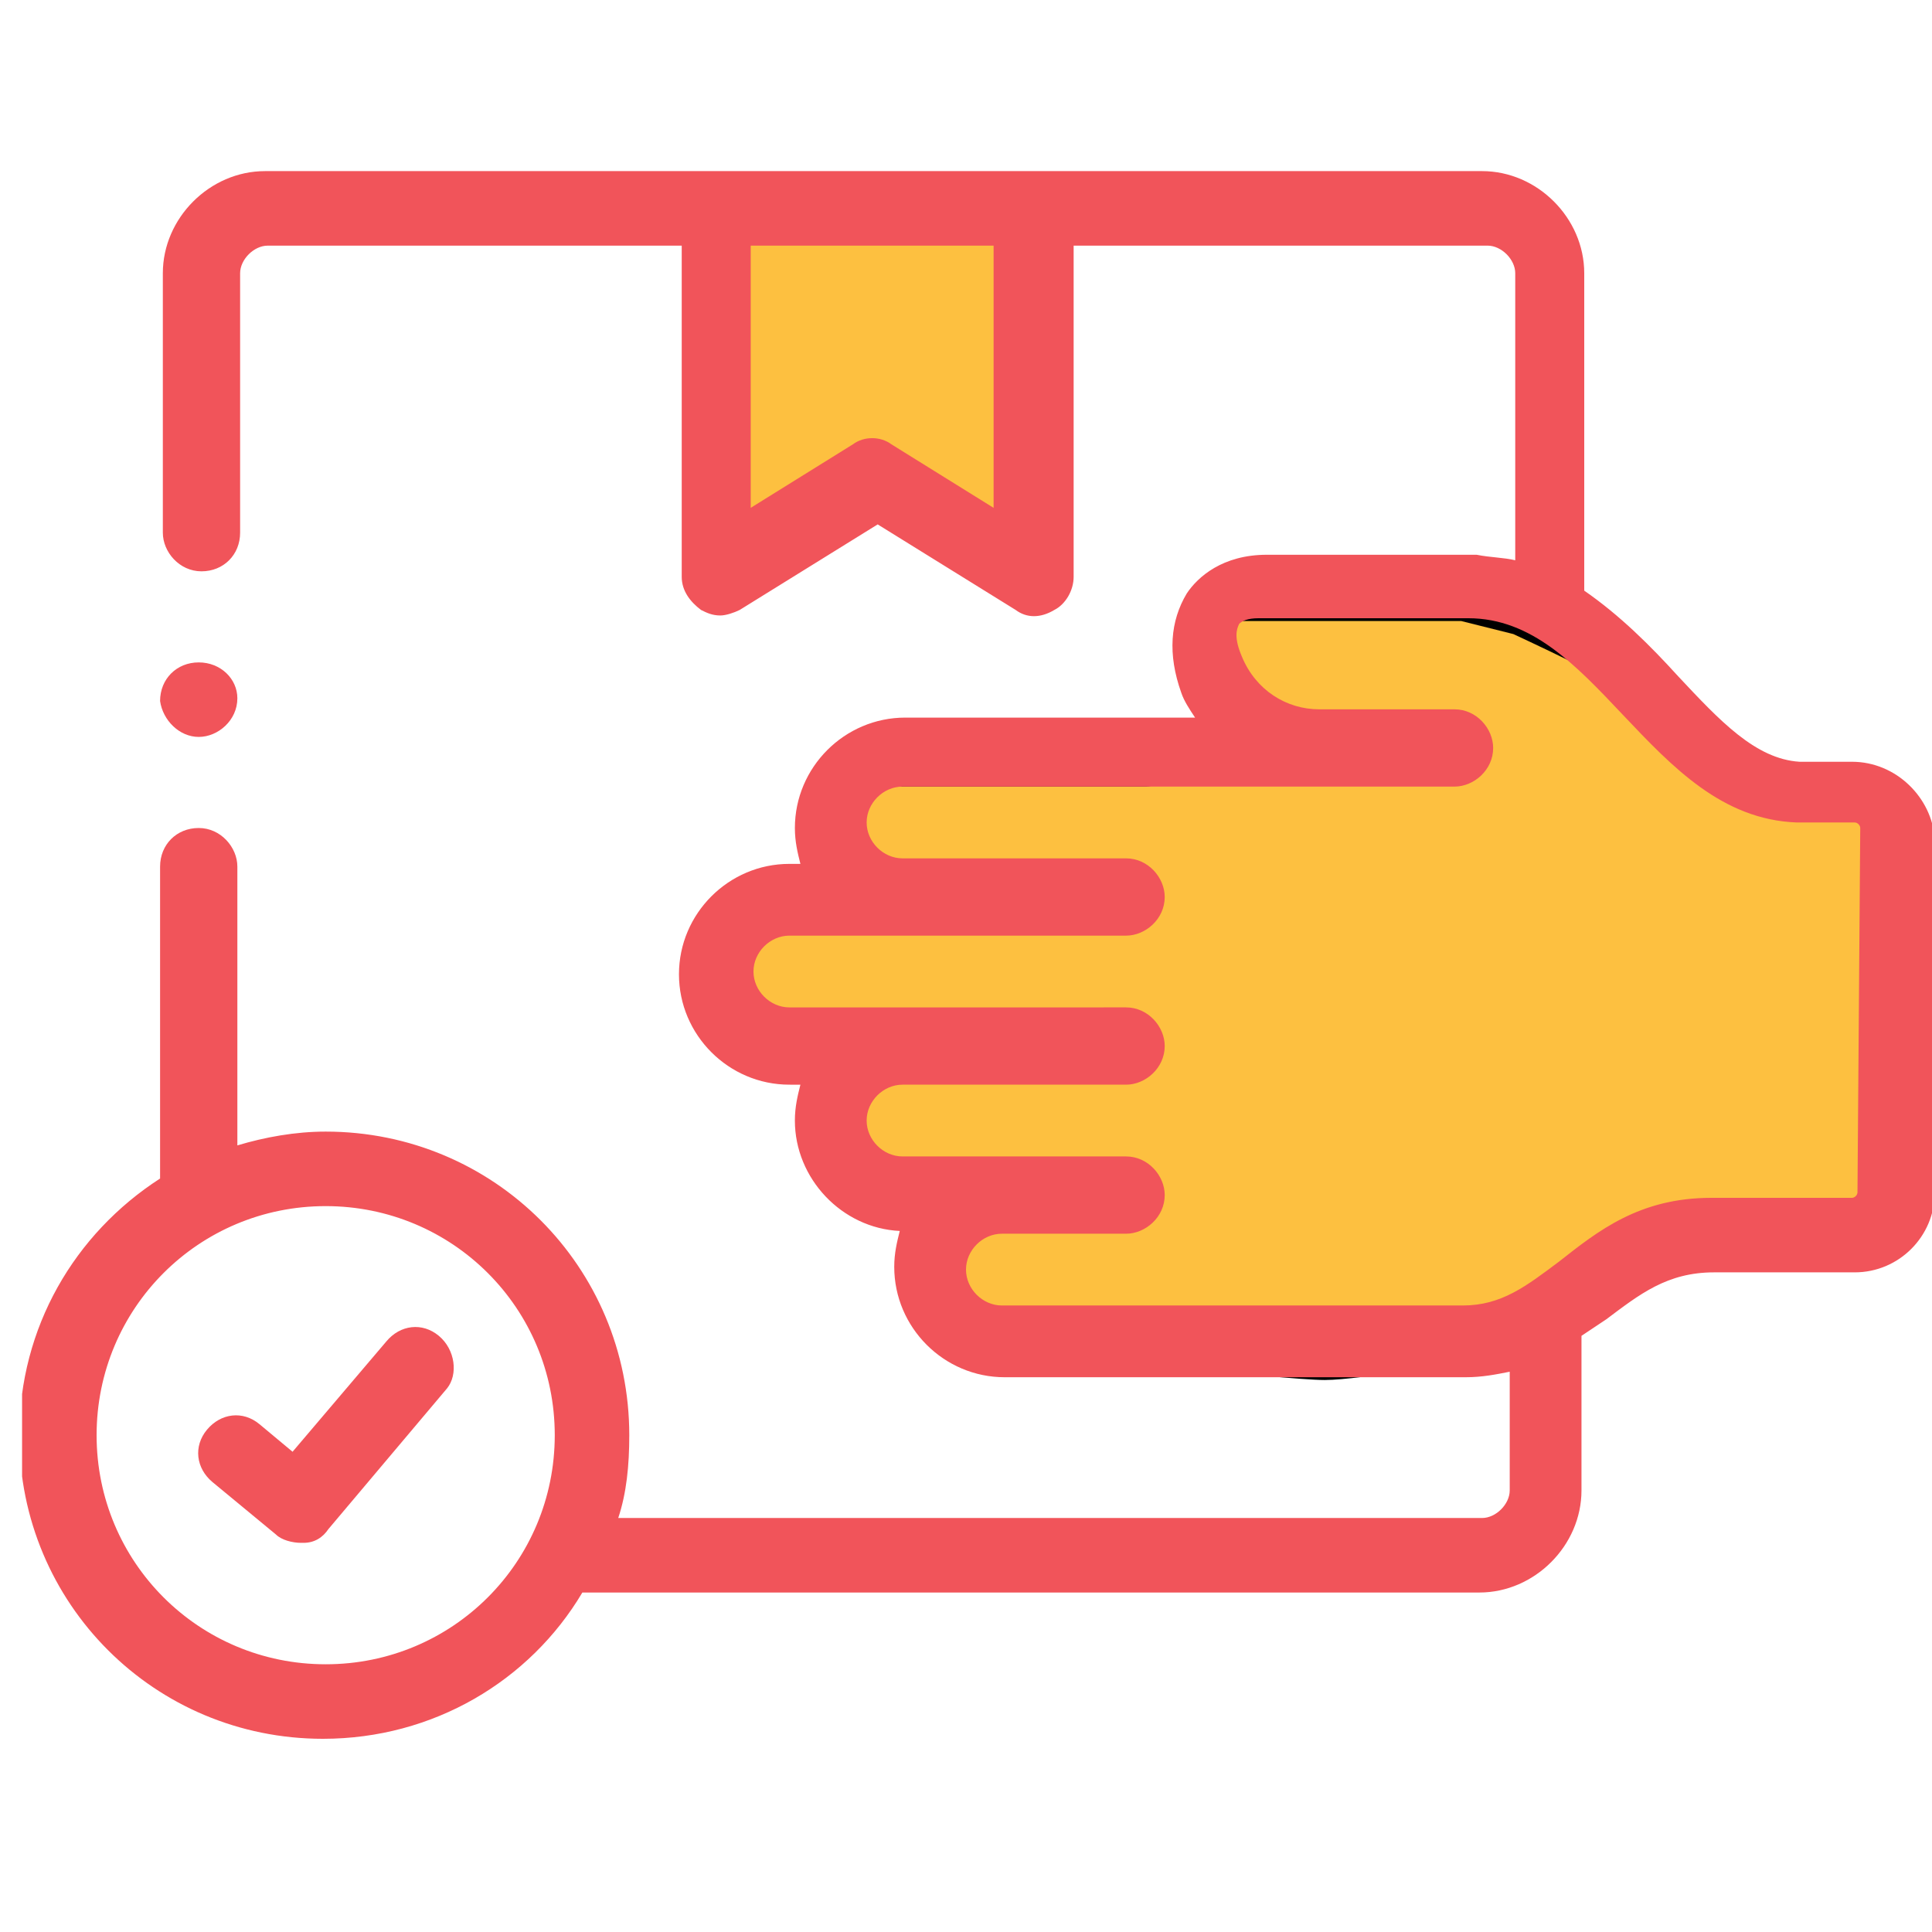 <?xml version="1.0" encoding="utf-8"?>
<!-- Generator: Adobe Illustrator 26.0.1, SVG Export Plug-In . SVG Version: 6.00 Build 0)  -->
<svg version="1.1" id="Layer_1" xmlns="http://www.w3.org/2000/svg" xmlns:xlink="http://www.w3.org/1999/xlink" x="0px" y="0px"
	 viewBox="0 0 70 70" style="enable-background:new 0 0 70 70;" xml:space="preserve">
<style type="text/css">
	.st0{clip-path:url(#SVGID_00000164477954935848380070000007944796642387623065_);}
	.st1{fill:#F1545A;}
	.st2{fill:#FDC040;}
	.st3{fill:none;stroke:#000000;stroke-linecap:round;stroke-linejoin:round;}
</style>
<g>
	<defs>
		<rect id="SVGID_1_" x="0.8" width="69.2" height="69.2"/>
	</defs>
	<clipPath id="SVGID_00000029751508000902657130000000837641744996602522_">
		<use xlink:href="#SVGID_1_"  style="overflow:visible;"/>
	</clipPath>
	<g style="clip-path:url(#SVGID_00000029751508000902657130000000837641744996602522_);">
		<path class="st1" d="M15.9,48.4c-0.6-0.5-1.4-0.4-1.9,0.2l-3.4,4l-1.2-1c-0.6-0.5-1.4-0.4-1.9,0.2c-0.5,0.6-0.4,1.4,0.2,1.9
			l2.3,1.9c0.2,0.2,0.6,0.3,0.9,0.3c0,0,0.1,0,0.1,0c0.4,0,0.7-0.2,0.9-0.5l4.3-5.1C16.6,49.8,16.5,48.9,15.9,48.4z"/>
		<path class="st2" d="M44,22v4c0,0.5-2,2-2.5,2h-9c-0.8-0.2-2.5-0.2-2.5,1v3.5L28,33c-0.5,0.3-1.5,1.1-1.5,1.5c0,0.5-0.5,1.5,0,2
			s1.5,1,2,1.5s1.5,0,1.5,0.5v2c0,0.4,0.3,1.5,0.5,2c0.3,0.3,1.1,1,1.5,1c0.4,0,1.2,0.3,1.5,0.5v1.5c0,0.4,0.7,1.5,1,2
			c0.5,0.3,1.7,1,2.5,1c1,0,9.5,1,11,1c1.2,0,5.2-0.7,7-1l3.5-2.5l5-1h3l2-1v-2.5L69,31l-1-2h-3.5c-0.4,0-2.2-1.3-3-2
			c-0.7-0.5-2-1.6-2-2s-3-1.8-4.5-2.5L53,22h-5h-2.5H44z"/>
		<path class="st2" d="M26,8v12l4-1.5l1.5-1l5,2.5l1.5-1.5L37.5,9L36,8h-5H26z"/>
		<path class="st3" d="M44,22c0,1.2,0,3.6,0,4 M44,22v4 M44,22h1.5 M44,26c0,0.5-2,2-2.5,2 M41.5,28c-0.4,0-6.2,0-9,0 M41.5,28h-9
			 M32.5,28c-0.8-0.2-2.5-0.2-2.5,1 M30,29c0,1.2,0,2.8,0,3.5 M30,29v3.5 M30,32.5L28,33c-0.5,0.3-1.5,1.1-1.5,1.5
			c0,0.5-0.5,1.5,0,2s1.5,1,2,1.5s1.5,0,1.5,0.5 M30,38.5c0,0.5,0,1.5,0,2 M30,38.5v2 M30,40.5c0,0.4,0.3,1.5,0.5,2
			c0.3,0.3,1.1,1,1.5,1c0.4,0,1.2,0.3,1.5,0.5 M33.5,44c0,0.3,0,1.1,0,1.5 M33.5,44v1.5 M33.5,45.5c0,0.4,0.7,1.5,1,2
			c0.5,0.3,1.7,1,2.5,1c1,0,9.5,1,11,1c1.2,0,5.2-0.7,7-1l3.5-2.5l5-1h3l2-1v-2.5L69,31l-1-2 M68,29c-1,0-3.1,0-3.5,0 M68,29h-3.5
			 M64.5,29c-0.4,0-2.2-1.3-3-2c-0.7-0.5-2-1.6-2-2s-3-1.8-4.5-2.5L53,22h-5h-2.5 M45.5,22h-2 M26,8c0,0.4,0,8.2,0,12 M26,8h5h5
			l1.5,1l0.5,9.5L36.5,20l-5-2.5l-1.5,1L26,20 M26,8v12"/>
		<path class="st1" d="M67.1,27.6h-1.9c-1.6-0.1-2.9-1.5-4.4-3.1c-1-1.1-2.1-2.2-3.4-3.1V9.9c0-2-1.7-3.7-3.7-3.7H9.6
			c-2,0-3.7,1.7-3.7,3.7v9.4c0,0.7,0.6,1.4,1.4,1.4s1.4-0.6,1.4-1.4V9.9c0-0.5,0.5-1,1-1h15v12c0,0.5,0.3,0.9,0.7,1.2
			c0.2,0.1,0.4,0.2,0.7,0.2c0.2,0,0.5-0.1,0.7-0.2l5-3.1l5,3.1c0.4,0.3,0.9,0.3,1.4,0c0.4-0.2,0.7-0.7,0.7-1.2v-12h15
			c0.5,0,1,0.5,1,1v10.4c-0.4-0.1-0.9-0.1-1.4-0.2c0,0,0,0,0,0h-3.4h-2.7h-1.5c0,0,0,0,0,0c-1.6,0-2.5,0.8-2.9,1.4
			c-0.6,1-0.7,2.2-0.2,3.6c0.1,0.3,0.3,0.6,0.5,0.9H32.8c-2.2,0-4,1.8-4,4c0,0.5,0.1,0.9,0.2,1.3h-0.4c-2.2,0-4,1.8-4,4
			c0,2.2,1.8,4,4,4H29c-0.1,0.4-0.2,0.8-0.2,1.3c0,2.1,1.7,3.9,3.8,4c-0.1,0.4-0.2,0.8-0.2,1.3c0,2.2,1.8,4,4,4h16.7
			c0.6,0,1.1-0.1,1.6-0.2V54c0,0.5-0.5,1-1,1H22.4c0.3-0.9,0.4-1.9,0.4-3c0-6.1-4.9-11-11-11c-1.1,0-2.2,0.2-3.2,0.5V31.4
			c0-0.7-0.6-1.4-1.4-1.4s-1.4,0.6-1.4,1.4v11.3c-3.1,2-5.1,5.4-5.1,9.3c0,6.1,4.9,11,11,11c4,0,7.5-2.1,9.4-5.3h32.5
			c2,0,3.7-1.7,3.7-3.7v-5.6c0.3-0.2,0.6-0.4,0.9-0.6c1.2-0.9,2.2-1.7,3.9-1.7h5.1c1.6,0,2.9-1.3,2.9-2.9V30.4
			C70,28.9,68.7,27.6,67.1,27.6z M36,18.4l-3.7-2.3c-0.4-0.3-1-0.3-1.4,0l-3.7,2.3V8.9H36V18.4z M11.8,60.3c-4.6,0-8.3-3.7-8.3-8.3
			c0-4.6,3.7-8.3,8.3-8.3c4.6,0,8.3,3.7,8.3,8.3C20.1,56.6,16.4,60.3,11.8,60.3z M67.3,43.2c0,0.1-0.1,0.2-0.2,0.2h-5.1
			c-2.6,0-4.1,1.2-5.5,2.3c-1.2,0.9-2.1,1.6-3.5,1.6H36.3c-0.7,0-1.3-0.6-1.3-1.3c0-0.7,0.6-1.3,1.3-1.3h4.5c0.7,0,1.4-0.6,1.4-1.4
			c0-0.7-0.6-1.4-1.4-1.4h-8.1c-0.7,0-1.3-0.6-1.3-1.3c0-0.7,0.6-1.3,1.3-1.3h8.1c0.7,0,1.4-0.6,1.4-1.4c0-0.7-0.6-1.4-1.4-1.4H28.6
			c-0.7,0-1.3-0.6-1.3-1.3c0-0.7,0.6-1.3,1.3-1.3h12.2c0.7,0,1.4-0.6,1.4-1.4c0-0.7-0.6-1.4-1.4-1.4h-8.1c-0.7,0-1.3-0.6-1.3-1.3
			c0-0.7,0.6-1.3,1.3-1.3h15.1h2.9h2c0.7,0,1.4-0.6,1.4-1.4c0-0.7-0.6-1.4-1.4-1.4h-2h-2.9c-1.2,0-2.3-0.7-2.8-1.9
			c-0.3-0.7-0.2-1-0.1-1.2c0.1-0.1,0.3-0.2,0.7-0.2h4.2h3.4c2.3,0,3.9,1.7,5.6,3.5c1.8,1.9,3.6,3.8,6.3,3.9c0,0,0,0,0.1,0h2
			c0.1,0,0.2,0.1,0.2,0.2L67.3,43.2L67.3,43.2z"/>
		<path class="st1" d="M7.2,26.7c0.7,0,1.4-0.6,1.4-1.4C8.6,24.6,8,24,7.2,24s-1.4,0.6-1.4,1.4v0C5.9,26.1,6.5,26.7,7.2,26.7z"/>
	</g>
</g>
</svg>
